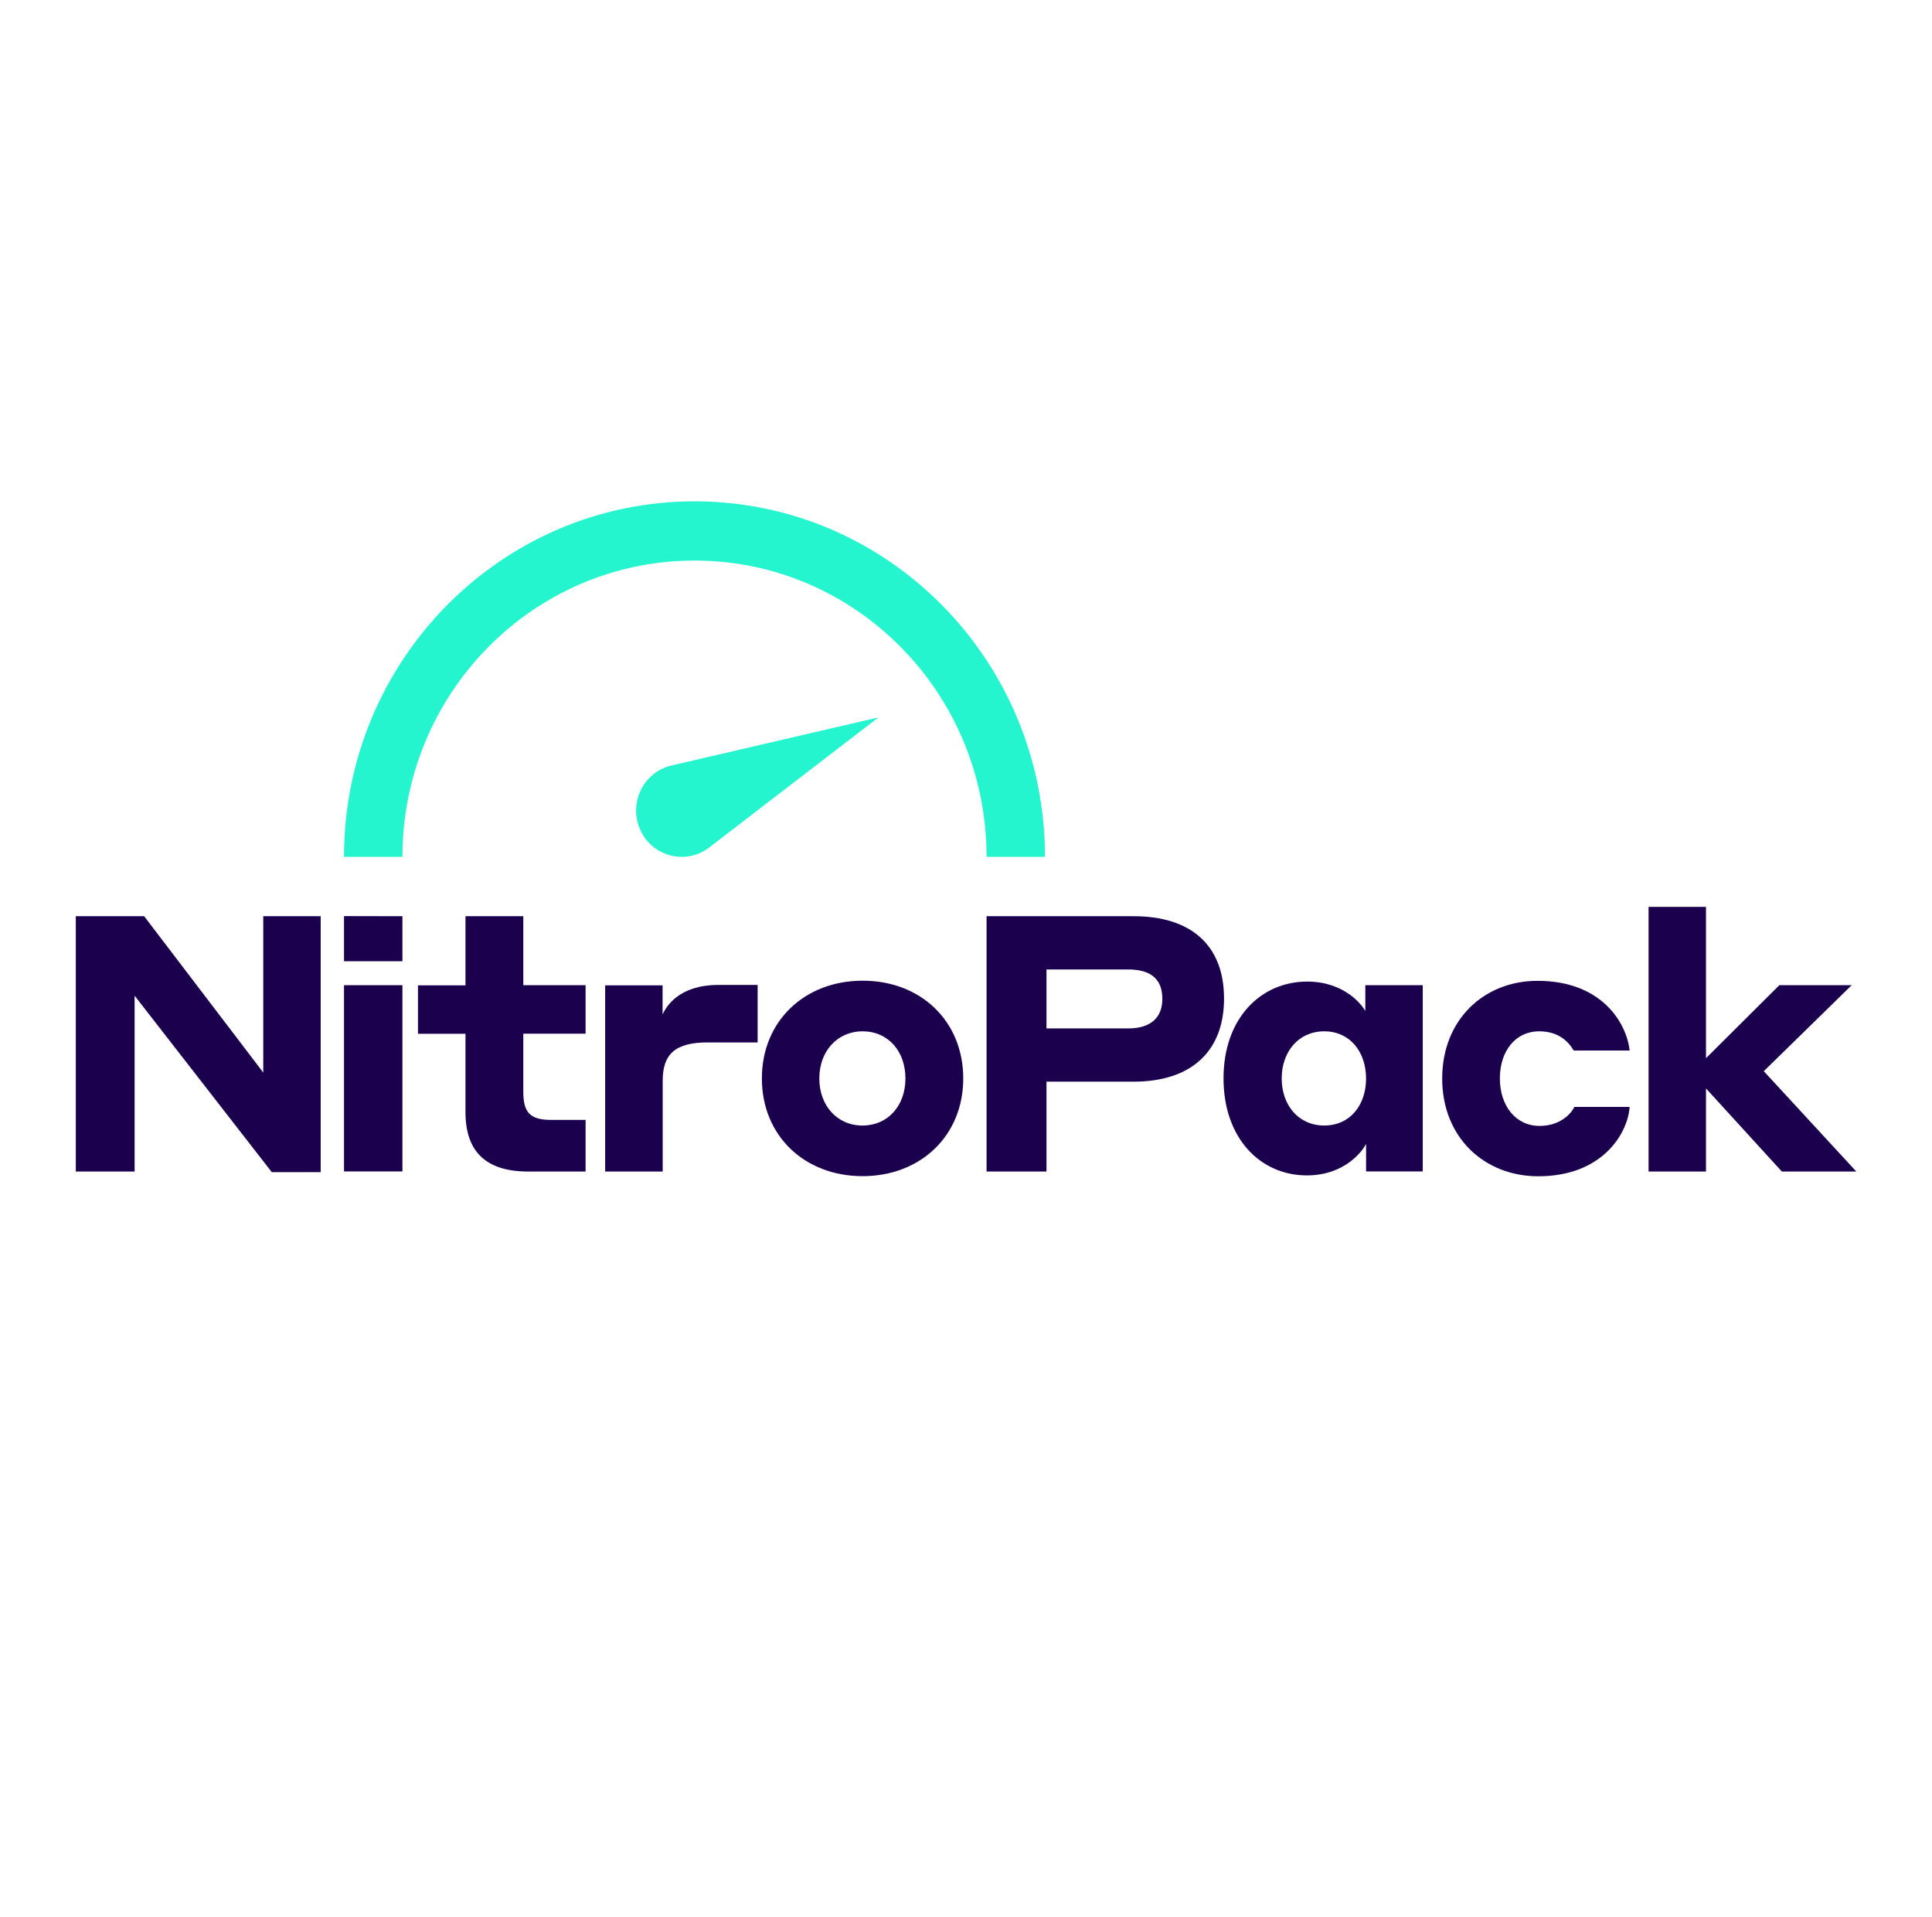 <svg width="126" height="125" viewBox="0 0 126 125" fill="none" xmlns="http://www.w3.org/2000/svg">
<g clip-path="url(#clip0_438_434)">
<path d="M20.914 76.426H17.725L8.779 64.921V76.386H4.944V59.739H9.401L17.169 69.932V59.739H20.914V76.426Z" fill="#1B004E"/>
<path d="M22.435 59.731L26.245 59.739V62.673H22.435V59.731ZM22.435 64.237H26.245V76.378H22.435V64.237Z" fill="#1B004E"/>
<path d="M38.191 76.386H34.447C31.65 76.386 30.358 75.049 30.358 72.515V67.406H27.259V64.245H30.358V59.739H34.128V64.237H38.191V67.398H34.128V71.171C34.128 72.483 34.52 73.02 35.926 73.02H38.191V76.386Z" fill="#1B004E"/>
<path d="M43.212 76.386H39.467V64.245H43.212V66.144C43.465 65.581 44.324 64.221 46.843 64.221H49.41V67.969H46.131C44.005 67.969 43.22 68.767 43.22 70.454V76.386H43.212Z" fill="#1B004E"/>
<path d="M62.82 70.316C62.82 74.064 60.024 76.688 56.254 76.688C52.484 76.688 49.688 74.064 49.688 70.316C49.688 66.568 52.484 63.944 56.254 63.944C60.024 63.936 62.82 66.559 62.82 70.316ZM59.05 70.316C59.05 68.556 57.938 67.244 56.254 67.244C54.594 67.244 53.433 68.556 53.433 70.316C53.433 72.076 54.586 73.388 56.254 73.388C57.938 73.379 59.05 72.068 59.05 70.316Z" fill="#1B004E"/>
<path d="M64.341 59.739H73.932C77.653 59.739 79.828 61.613 79.828 65.109C79.828 68.58 77.653 70.527 73.932 70.527H68.249V76.386H64.341V59.739ZM68.249 63.21V67.056H73.564C75.069 67.056 75.805 66.331 75.805 65.133C75.805 63.846 75.069 63.21 73.564 63.21H68.249Z" fill="#1B004E"/>
<path d="M89.084 74.601C88.88 75.001 87.743 76.638 85.225 76.638C82.224 76.638 79.795 74.251 79.795 70.307C79.795 66.396 82.224 64.001 85.249 64.001C87.678 64.001 88.831 65.524 89.043 65.924V64.237H92.788V76.378H89.092V74.601H89.084ZM86.361 67.244C84.701 67.244 83.589 68.555 83.589 70.316C83.589 72.076 84.701 73.387 86.361 73.387C88.029 73.387 89.092 72.076 89.092 70.316C89.084 68.555 88.021 67.244 86.361 67.244Z" fill="#1B004E"/>
<path d="M102.625 68.482C102.437 68.18 101.864 67.243 100.384 67.243C98.814 67.243 97.817 68.555 97.817 70.315C97.817 72.075 98.831 73.412 100.409 73.412C101.889 73.412 102.56 72.45 102.674 72.173H106.28C106.166 73.86 104.546 76.695 100.319 76.695C96.803 76.695 94.056 74.161 94.056 70.323C94.056 66.478 96.787 63.952 100.27 63.952C104.497 63.952 106.092 66.738 106.28 68.498H102.625V68.482Z" fill="#1B004E"/>
<path d="M111.26 70.967V76.386H107.515V59.128H111.26V68.996L116.043 64.237H120.761L115.029 69.843L121.064 76.386H116.207L111.26 70.967Z" fill="#1B004E"/>
<path d="M45.297 36.55C55.813 36.55 64.341 45.195 64.341 55.869H68.151C68.151 43.068 57.914 32.688 45.297 32.688C32.68 32.688 22.435 43.068 22.435 55.869H26.245C26.245 45.203 34.774 36.55 45.297 36.55Z" fill="#25F5CE"/>
<path d="M41.765 54.125C40.947 52.349 41.994 50.263 43.891 49.888L57.293 46.775L46.336 55.192C44.831 56.431 42.583 55.91 41.765 54.125Z" fill="#25F5CE"/>
</g>
<defs>
<clipPath id="clip0_438_434">
<rect width="116.111" height="44" fill="white" transform="translate(4.944 32.688)"/>
</clipPath>
</defs>
</svg>
